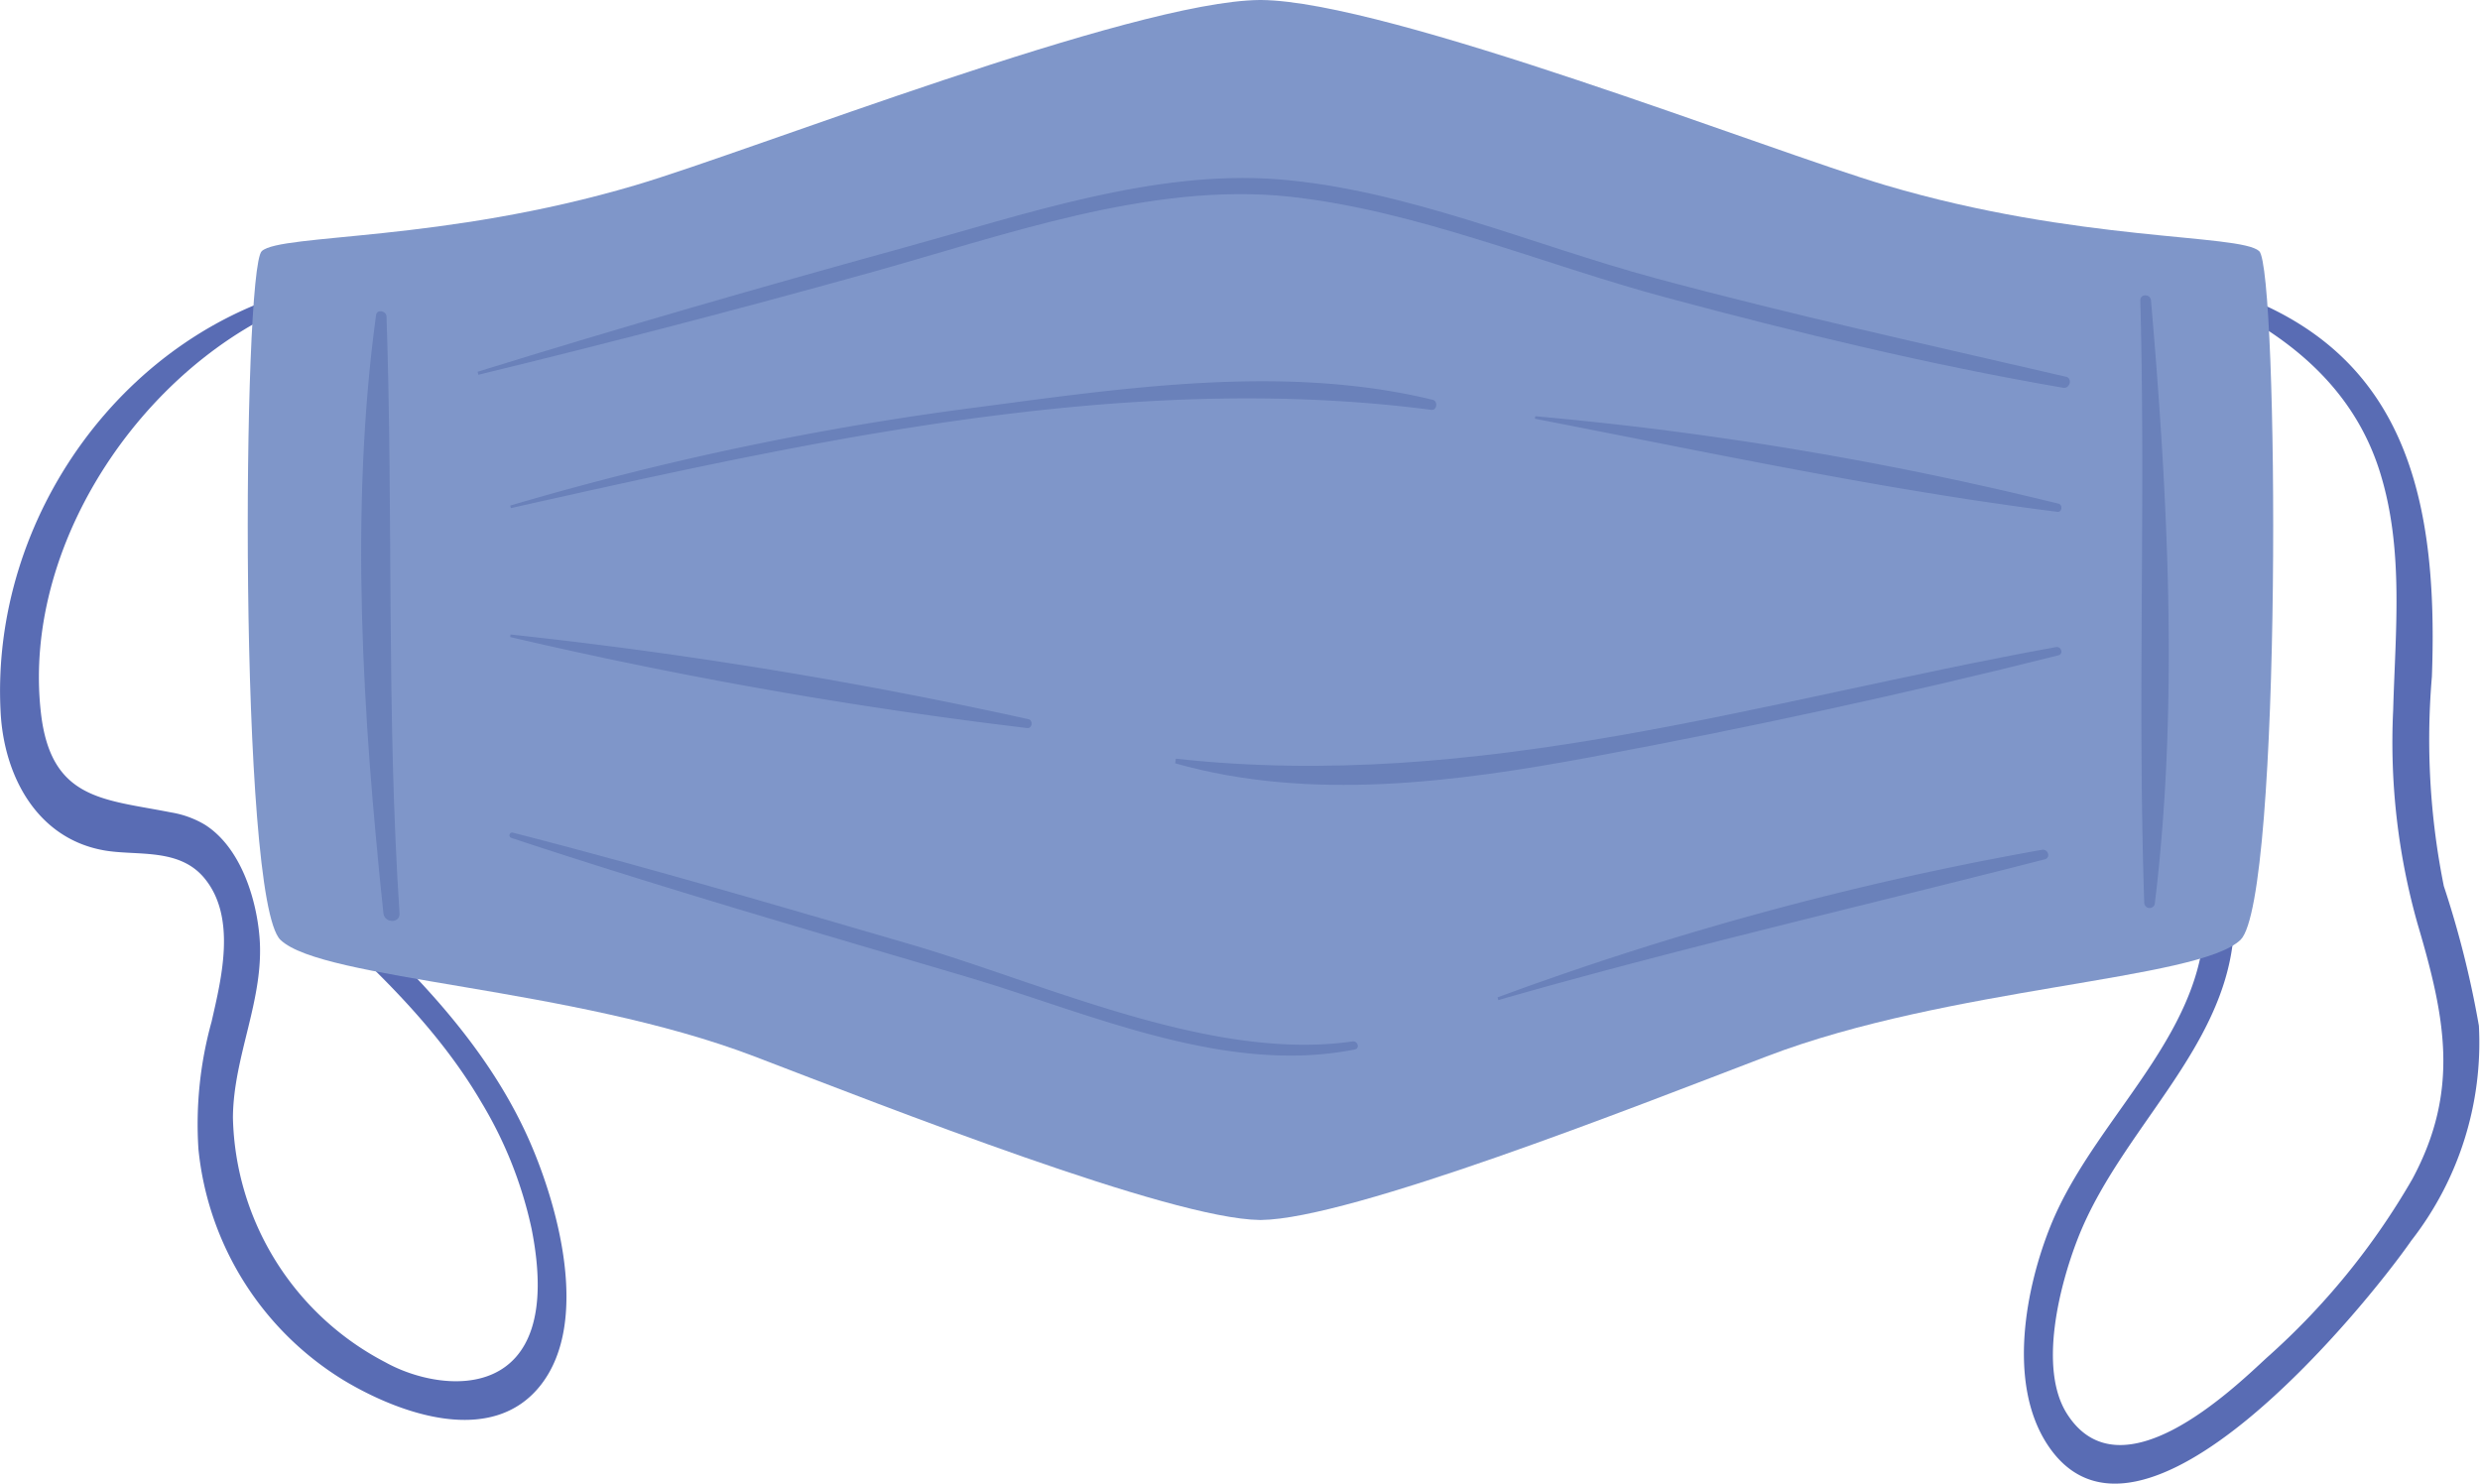 <svg xmlns="http://www.w3.org/2000/svg" width="98.452" height="58.897" viewBox="0 0 98.452 58.897">
  <g id="mask" transform="translate(-567.349 129.636)">
    <path id="path12228" d="M588.4-84.271c-1.821-4.181-5.187-7.381-8.519-10.377-.471-.426-1.173.273-.7.7,2.7,2.419,5.439,4.925,7.287,8.088a16.381,16.381,0,0,1,1.984,5.005c1.384,6.973-3.475,6.6-5.805,5.3a11.228,11.228,0,0,1-6.051-9.712c.015-2.459,1.265-4.731,1.053-7.193-.133-1.556-.768-3.556-2.173-4.44a3.842,3.842,0,0,0-1.339-.484c-2.663-.528-4.76-.48-5.161-3.931-.813-7,4.509-14.472,11-16.6a.2.2,0,0,0-.1-.376c-7.536,1.7-12.939,9.175-12.5,16.973.144,2.512,1.453,4.973,4.105,5.441,1.3.23,2.975-.117,3.985,1.107,1.284,1.556.671,3.984.284,5.688a15.232,15.232,0,0,0-.523,5.069,12.173,12.173,0,0,0,5.764,9.171c2.224,1.339,5.925,2.672,7.851.158s.652-7.073-.445-9.593" fill="#596cb4"/>
    <path id="path12230" d="M664.36-94.484a29.429,29.429,0,0,1-.469-8.287c.289-7.731-1.323-13.676-9.449-15.715-.209-.053-.332.275-.128.36,3.4,1.435,6.375,3.572,7.517,7.239.957,3.067.609,6.3.523,9.446a26.473,26.473,0,0,0,.971,8.49c1.08,3.665,1.7,6.577-.213,10.128a28.5,28.5,0,0,1-5.784,7.094c-1.389,1.289-5.8,5.528-7.915,2.232-1.164-1.809-.287-5.157.423-6.973,1.9-4.861,6.975-8.307,6.113-14.009-.112-.739-1.28-.676-1.168.068.811,5.359-4.148,8.829-6.011,13.4-1.007,2.478-1.739,6.273-.148,8.714,3.648,5.6,12.635-5.473,14.455-8.092a12.779,12.779,0,0,0,2.68-8.525,38.911,38.911,0,0,0-1.4-5.569" fill="#596cb4"/>
    <path id="path12232" d="M656.294-92.325c-1.683,1.612-11.555,1.849-18.821,4.63-5.307,2.029-16.505,6.448-20.055,6.491h-.061c-3.549-.043-14.748-4.461-20.055-6.491-7.267-2.78-17.139-3.018-18.821-4.63-1.665-1.627-1.511-26.646-.739-27.343s7.173-.348,14.824-2.613c4.659-1.376,19.731-7.311,24.791-7.355h.061c5.06.044,20.132,5.979,24.791,7.355,7.651,2.265,14.053,1.919,14.825,2.613s.925,25.716-.74,27.343" fill="#7f96c9"/>
    <path id="path12234" d="M582.693-117.073c-.008-.225-.384-.3-.416-.056-1.059,7.8-.527,15.95.293,23.748.041.4.667.416.639,0-.523-7.908-.248-15.787-.516-23.692" fill="#6a81ba"/>
    <path id="path12236" d="M652.74-117.708c-.024-.267-.432-.276-.424,0,.215,7.963-.113,15.958.156,23.908a.212.212,0,0,0,.424,0c.947-7.836.52-16.067-.156-23.908" fill="#6a81ba"/>
    <path id="path12238" d="M649.36-114.681c-5.445-1.264-10.9-2.457-16.3-3.914-4.88-1.316-9.957-3.54-15-3.924-4.917-.373-10.029,1.39-14.728,2.687-5.7,1.572-11.373,3.2-17.023,4.954l.029.12q7.728-1.878,15.392-4.009c5.353-1.478,11.245-3.661,16.824-3.06,5.032.544,10.035,2.686,14.927,4,5.213,1.4,10.461,2.673,15.771,3.585.265.047.387-.375.113-.439" fill="#6a81ba"/>
    <path id="path12240" d="M621.041-88.292c-5.593.812-12.235-2.308-17.567-3.86-5.245-1.528-10.483-3.072-15.776-4.431a.109.109,0,0,0-.057.209c5.987,1.983,12.045,3.729,18.091,5.519,4.868,1.441,10.248,3.909,15.4,2.883.212-.044.117-.349-.089-.32" fill="#6a81ba"/>
    <path id="path12242" d="M648.417-95.9A125.6,125.6,0,0,0,626.8-90.041l.029.109c6.852-1.975,14.791-3.816,21.691-5.588.249-.063.14-.418-.105-.379" fill="#6a81ba"/>
    <path id="path12244" d="M624.221-113.765c-5.872-1.428-12.259-.468-18.165.311a119.123,119.123,0,0,0-18.453,3.889l.028.1c11.8-2.641,24.416-5.481,36.536-3.9.232.031.277-.351.055-.4" fill="#6a81ba"/>
    <path id="path12246" d="M649.068-109.64a137.9,137.9,0,0,0-20.771-3.472l-.015.1c6.867,1.328,13.8,2.819,20.743,3.695.187.023.219-.277.043-.324" fill="#6a81ba"/>
    <path id="path12248" d="M608.176-101.085a188.962,188.962,0,0,0-20.56-3.361l-.013.1a188.518,188.518,0,0,0,20.525,3.613c.2.023.243-.308.048-.353" fill="#6a81ba"/>
    <path id="path12250" d="M648.97-103.948c-11.723,2.131-22.907,5.758-34.944,4.431l-.024.184c5.353,1.522,11.151.749,16.536-.252,6.195-1.153,12.412-2.5,18.523-4.034.216-.054.123-.367-.091-.328" fill="#6a81ba"/>
  </g>
</svg>
